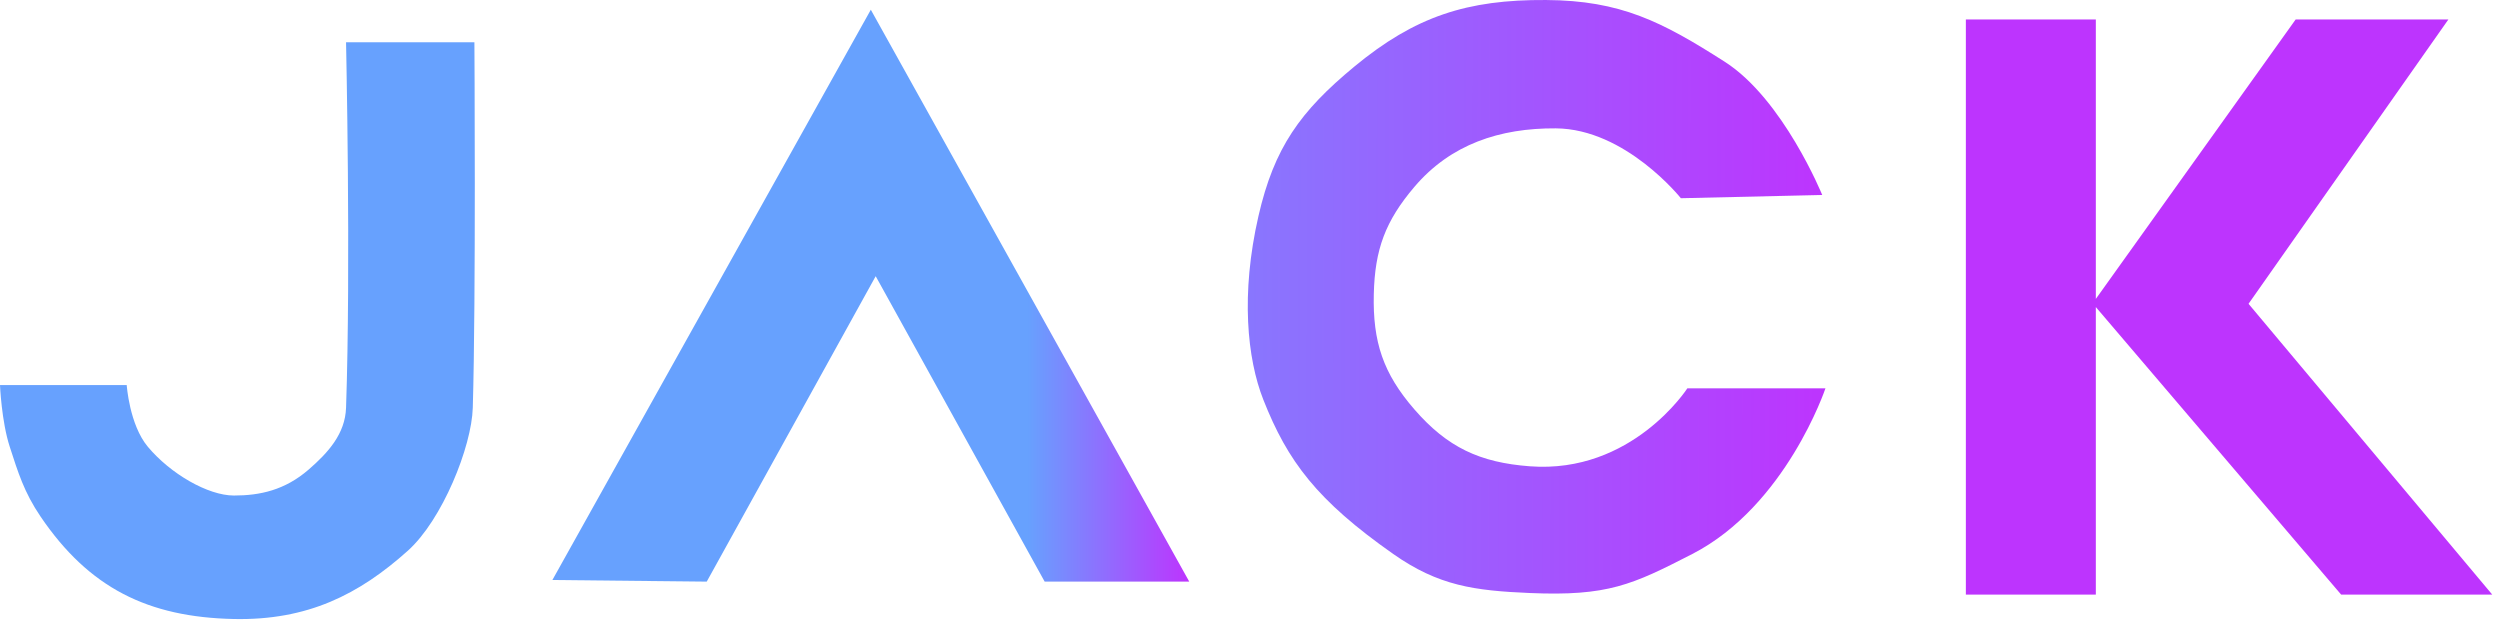 <svg width="202" height="51" viewBox="0 0 202 51" fill="none" xmlns="http://www.w3.org/2000/svg">
<path d="M10.239 31.112H0C0 31.112 0.121 34.05 0.788 36.1C1.454 38.151 1.942 39.772 3.282 41.745C7.19 47.5 11.948 49.871 18.903 50.016C24.853 50.139 29.009 48.034 32.95 44.502C35.733 42.008 38.108 36.108 38.201 32.95C38.463 24.023 38.332 3.413 38.332 3.413H27.961C27.961 3.413 28.355 21.529 27.961 32.95C27.889 35.05 26.522 36.568 24.942 37.938C23.019 39.607 21.004 40.039 18.903 40.039C16.803 40.039 13.772 38.281 11.946 36.1C10.455 34.32 10.239 31.112 10.239 31.112Z" fill="#67A1FE"/>
<path d="M70.362 0.787L44.633 46.864L57.104 46.995L70.756 22.316L84.409 46.995H96.092L70.362 0.787Z" fill="url(#paint0_linear_207_76)"/>
<path d="M136.339 31.375C136.339 31.375 131.876 38.304 123.605 37.676C119.559 37.37 116.947 36.145 114.285 33.082C111.754 30.169 110.912 27.619 111.003 23.761C111.088 20.144 111.941 17.854 114.285 15.097C117.212 11.655 121.187 10.341 125.706 10.371C131.351 10.409 135.814 16.016 135.814 16.016L147.235 15.754C147.235 15.754 144.084 8.009 139.358 4.989C134.276 1.742 130.95 0.039 124.918 0.001C118.546 -0.04 114.339 1.322 109.428 5.383C105.055 8.999 102.95 11.93 101.683 17.46C100.239 23.761 100.769 28.981 102.077 32.294C104.046 37.283 106.409 40.433 112.578 44.765C116.244 47.339 119.131 47.724 123.605 47.916C129.907 48.185 131.876 47.26 136.733 44.765C144.31 40.874 147.497 31.375 147.497 31.375H136.339Z" fill="url(#paint1_linear_207_76)"/>
<path d="M158.841 1.574H169.343V24.153L185.489 1.574H197.829L181.682 24.547L201.374 48.045H189.165L169.343 24.81V48.045H158.841V1.574Z" fill="#BD34FE"/>
<defs>
<linearGradient id="paint0_linear_207_76" x1="83.037" y1="23.892" x2="96.092" y2="23.891" gradientUnits="userSpaceOnUse">
<stop stop-color="#67A1FE"/>
<stop offset="1" stop-color="#BD34FE"/>
</linearGradient>
<linearGradient id="paint1_linear_207_76" x1="70.688" y1="23.892" x2="147.497" y2="23.98" gradientUnits="userSpaceOnUse">
<stop stop-color="#67A1FE"/>
<stop offset="1" stop-color="#BD34FE"/>
</linearGradient>
</defs>
</svg>
